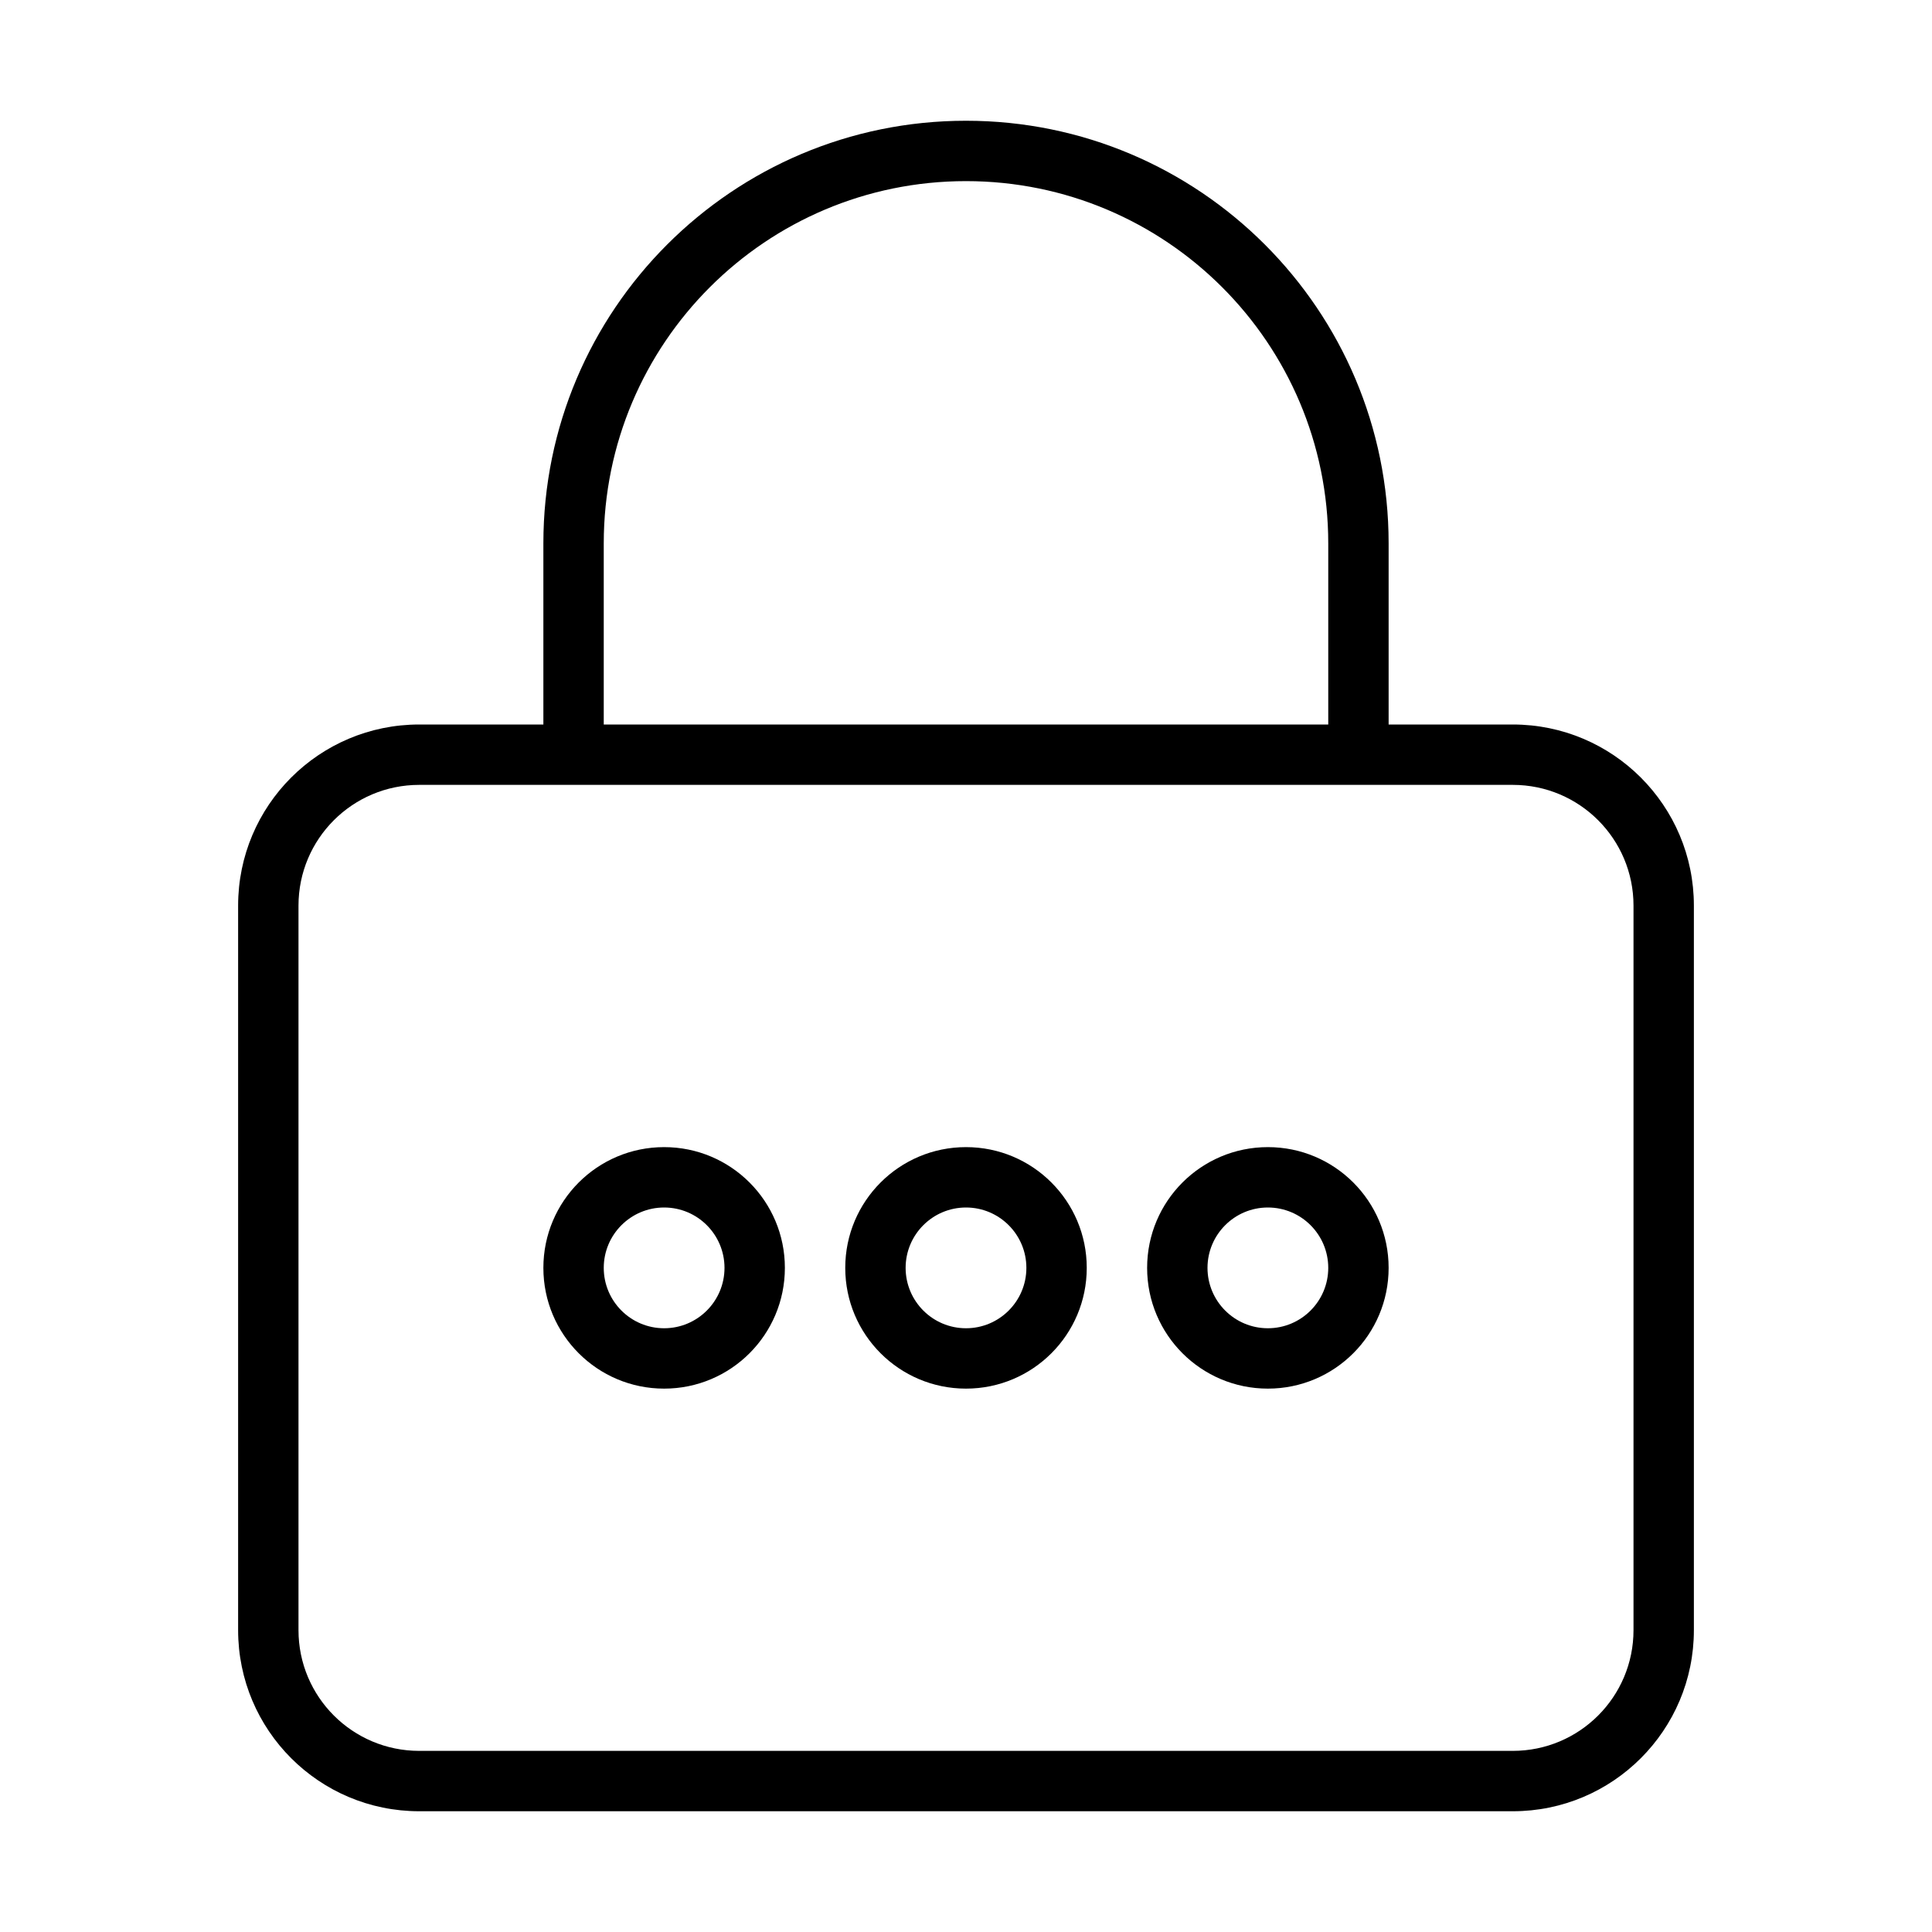<svg version="1.1" xmlns="http://www.w3.org/2000/svg" width="32" height="32" viewBox="0 0 32 32">
<title>lock-password</title>
<path d="M16 19c-1.105 0-2 0.895-2 2s0.895 2 2 2c1.105 0 2-0.895 2-2v0c0-1.105-0.895-2-2-2v0zM16 22c-0.552 0-1-0.448-1-1s0.448-1 1-1c0.552 0 1 0.448 1 1v0c0 0.552-0.448 1-1 1v0z"></path>
<path d="M11 19c-1.105 0-2 0.895-2 2s0.895 2 2 2c1.105 0 2-0.895 2-2v0c0-1.105-0.895-2-2-2v0zM11 22c-0.552 0-1-0.448-1-1s0.448-1 1-1c0.552 0 1 0.448 1 1v0c0 0.552-0.448 1-1 1v0z"></path>
<path d="M21 19c-1.105 0-2 0.895-2 2s0.895 2 2 2c1.105 0 2-0.895 2-2v0c0-1.105-0.895-2-2-2v0zM21 22c-0.552 0-1-0.448-1-1s0.448-1 1-1c0.552 0 1 0.448 1 1v0c0 0.552-0.448 1-1 1v0z"></path>
<path d="M25.056 12h-2.056v-3c0-3.866-3.134-7-7-7s-7 3.134-7 7v0 3h-2.056c-1.657 0-3 1.343-3 3v0 12c0 1.657 1.343 3 3 3v0h18.112c1.657 0 3-1.343 3-3v0-12c0-1.657-1.343-3-3-3v0zM10 9c0-3.314 2.686-6 6-6s6 2.686 6 6v0 3h-12zM27.056 27c0 1.105-0.895 2-2 2v0h-18.112c-1.105 0-2-0.895-2-2v0-12c0-1.105 0.895-2 2-2v0h18.112c1.105 0 2 0.895 2 2v0z"></path>
</svg>
